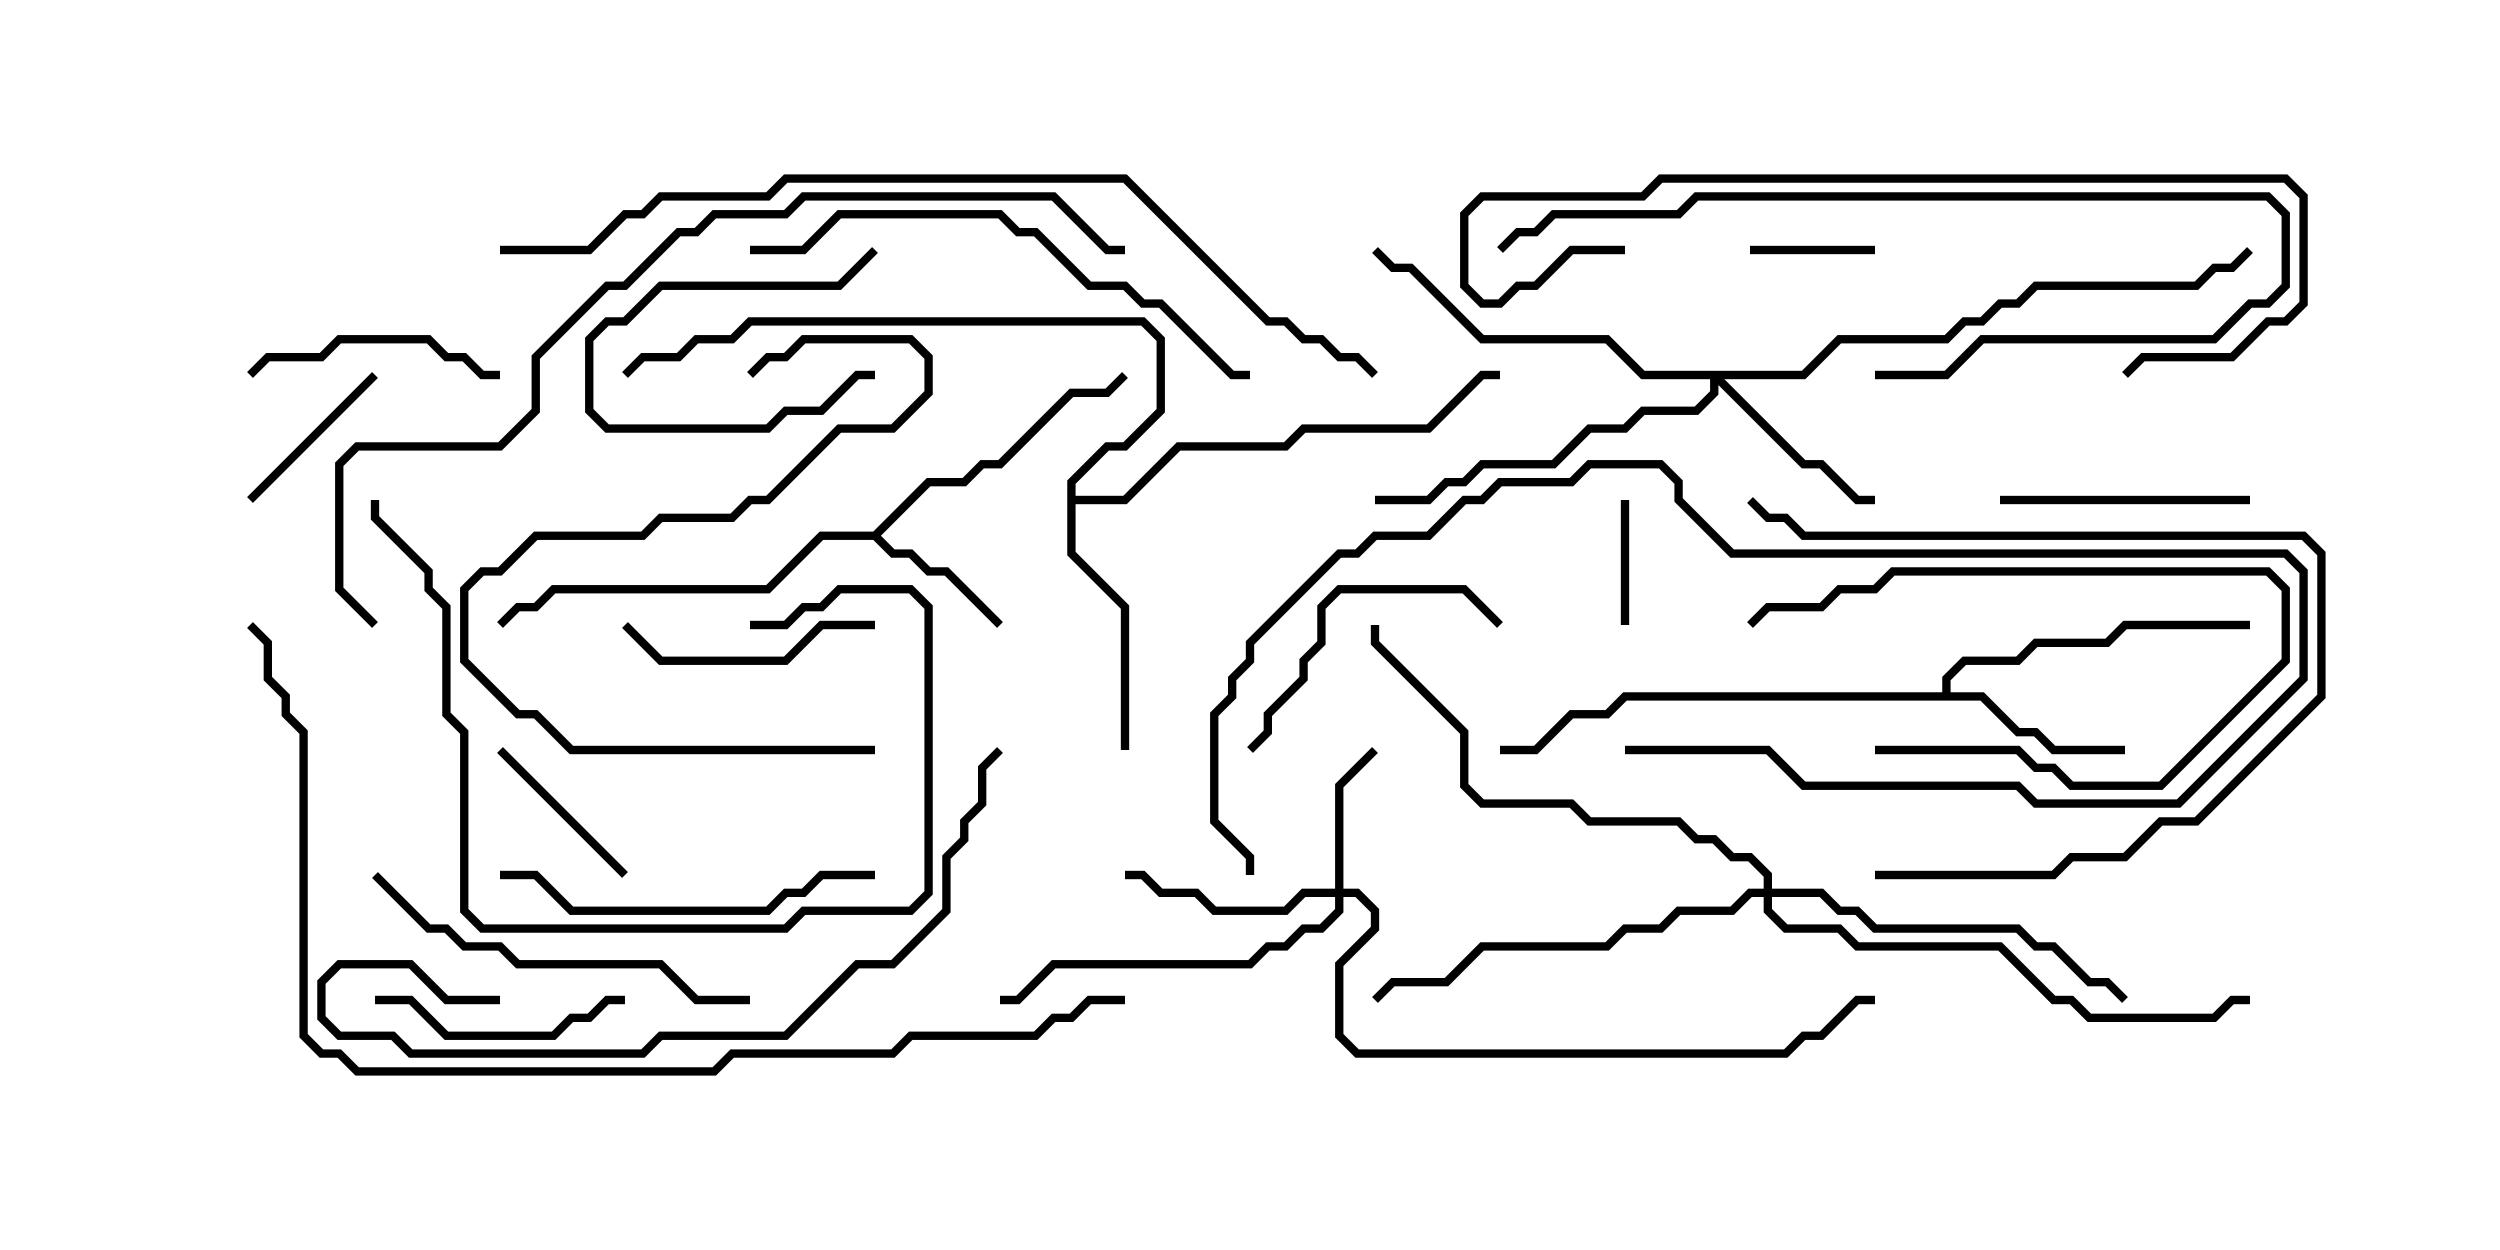 <svg version="1.1" width="30" height="15" xmlns="http://www.w3.org/2000/svg"><path d="M10.479,6.379L11.122,5.736L11.551,5.736L11.765,5.521L11.979,5.521L12.836,4.664L13.265,4.664L13.465,4.465L13.535,4.535L13.306,4.764L12.878,4.764L12.021,5.621L11.806,5.621L11.592,5.836L11.164,5.836L10.571,6.429L10.735,6.593L10.949,6.593L11.164,6.807L11.378,6.807L12.035,7.465L11.965,7.535L11.336,6.907L11.122,6.907L10.908,6.693L10.694,6.693L10.479,6.479L9.878,6.479L9.235,7.121L6.664,7.121L6.449,7.336L6.235,7.336L6.035,7.535L5.965,7.465L6.194,7.236L6.408,7.236L6.622,7.021L9.194,7.021L9.836,6.379z" stroke="none"/><path d="M23.307,8.307L23.307,8.122L23.551,7.879L24.194,7.879L24.408,7.664L25.265,7.664L25.479,7.45L27,7.45L27,7.55L25.521,7.55L25.306,7.764L24.449,7.764L24.235,7.979L23.592,7.979L23.407,8.164L23.407,8.307L23.806,8.307L24.235,8.736L24.449,8.736L24.664,8.95L25.5,8.95L25.5,9.05L24.622,9.05L24.408,8.836L24.194,8.836L23.765,8.407L19.521,8.407L19.306,8.621L18.878,8.621L18.449,9.05L18,9.05L18,8.95L18.408,8.95L18.836,8.521L19.265,8.521L19.479,8.307z" stroke="none"/><path d="M12.807,5.765L13.265,5.307L13.479,5.307L13.879,4.908L13.879,4.092L13.694,3.907L9.021,3.907L8.806,4.121L8.378,4.121L8.164,4.336L7.735,4.336L7.535,4.535L7.465,4.465L7.694,4.236L8.122,4.236L8.336,4.021L8.765,4.021L8.979,3.807L13.735,3.807L13.979,4.051L13.979,4.949L13.521,5.407L13.306,5.407L12.907,5.806L12.907,5.95L13.479,5.95L14.122,5.307L15.408,5.307L15.622,5.093L17.122,5.093L17.765,4.45L18,4.45L18,4.55L17.806,4.55L17.164,5.193L15.664,5.193L15.449,5.407L14.164,5.407L13.521,6.05L12.907,6.05L12.907,6.622L13.55,7.265L13.55,9L13.45,9L13.45,7.306L12.807,6.664z" stroke="none"/><path d="M16.021,10.664L16.021,9.408L16.465,8.965L16.535,9.035L16.121,9.449L16.121,10.664L16.306,10.664L16.55,10.908L16.55,11.164L16.121,11.592L16.121,12.408L16.306,12.593L21.408,12.593L21.622,12.379L21.836,12.379L22.265,11.95L22.5,11.95L22.5,12.05L22.306,12.05L21.878,12.479L21.664,12.479L21.449,12.693L16.265,12.693L16.021,12.449L16.021,11.551L16.45,11.122L16.45,10.949L16.265,10.764L16.121,10.764L16.121,10.949L15.878,11.193L15.664,11.193L15.449,11.407L15.235,11.407L15.021,11.621L12.664,11.621L12.235,12.05L12,12.05L12,11.95L12.194,11.95L12.622,11.521L14.979,11.521L15.194,11.307L15.408,11.307L15.622,11.093L15.836,11.093L16.021,10.908L16.021,10.764L15.664,10.764L15.449,10.979L14.551,10.979L14.336,10.764L13.908,10.764L13.694,10.55L13.5,10.55L13.5,10.45L13.735,10.45L13.949,10.664L14.378,10.664L14.592,10.879L15.408,10.879L15.622,10.664z" stroke="none"/><path d="M21.622,4.45L22.051,4.021L23.336,4.021L23.551,3.807L23.765,3.807L23.979,3.593L24.194,3.593L24.408,3.379L26.336,3.379L26.551,3.164L26.765,3.164L26.965,2.965L27.035,3.035L26.806,3.264L26.592,3.264L26.378,3.479L24.449,3.479L24.235,3.693L24.021,3.693L23.806,3.907L23.592,3.907L23.378,4.121L22.092,4.121L21.664,4.55L20.692,4.55L21.664,5.521L21.878,5.521L22.306,5.95L22.5,5.95L22.5,6.05L22.265,6.05L21.836,5.621L21.622,5.621L20.621,4.621L20.621,4.735L20.378,4.979L19.735,4.979L19.521,5.193L19.092,5.193L18.664,5.621L17.806,5.621L17.592,5.836L17.378,5.836L17.164,6.05L16.5,6.05L16.5,5.95L17.122,5.95L17.336,5.736L17.551,5.736L17.765,5.521L18.622,5.521L19.051,5.093L19.479,5.093L19.694,4.879L20.336,4.879L20.521,4.694L20.521,4.55L19.694,4.55L19.265,4.121L17.765,4.121L16.908,3.264L16.694,3.264L16.465,3.035L16.535,2.965L16.735,3.164L16.949,3.164L17.806,4.021L19.306,4.021L19.735,4.45z" stroke="none"/><path d="M21.164,10.664L21.164,10.521L20.979,10.336L20.765,10.336L20.551,10.121L20.336,10.121L20.122,9.907L19.051,9.907L18.836,9.693L17.765,9.693L17.521,9.449L17.521,8.806L16.45,7.735L16.45,7.5L16.55,7.5L16.55,7.694L17.621,8.765L17.621,9.408L17.806,9.593L18.878,9.593L19.092,9.807L20.164,9.807L20.378,10.021L20.592,10.021L20.806,10.236L21.021,10.236L21.264,10.479L21.264,10.664L21.878,10.664L22.092,10.879L22.306,10.879L22.521,11.093L24.235,11.093L24.449,11.307L24.664,11.307L25.092,11.736L25.306,11.736L25.535,11.965L25.465,12.035L25.265,11.836L25.051,11.836L24.622,11.407L24.408,11.407L24.194,11.193L22.479,11.193L22.265,10.979L22.051,10.979L21.836,10.764L21.264,10.764L21.264,10.908L21.449,11.093L22.092,11.093L22.306,11.307L24.021,11.307L24.664,11.95L24.878,11.95L25.092,12.164L26.551,12.164L26.765,11.95L27,11.95L27,12.05L26.806,12.05L26.592,12.264L25.051,12.264L24.836,12.05L24.622,12.05L23.979,11.407L22.265,11.407L22.051,11.193L21.408,11.193L21.164,10.949L21.164,10.764L21.021,10.764L20.806,10.979L20.164,10.979L19.949,11.193L19.521,11.193L19.306,11.407L17.806,11.407L17.378,11.836L16.735,11.836L16.535,12.035L16.465,11.965L16.694,11.736L17.336,11.736L17.765,11.307L19.265,11.307L19.479,11.093L19.908,11.093L20.122,10.879L20.765,10.879L20.979,10.664z" stroke="none"/><path d="M21,3.05L21,2.95L22.5,2.95L22.5,3.05z" stroke="none"/><path d="M10.465,2.965L10.535,3.035L10.092,3.479L7.949,3.479L7.521,3.907L7.306,3.907L7.121,4.092L7.121,4.908L7.306,5.093L9.194,5.093L9.408,4.879L9.836,4.879L10.265,4.45L10.5,4.45L10.5,4.55L10.306,4.55L9.878,4.979L9.449,4.979L9.235,5.193L7.265,5.193L7.021,4.949L7.021,4.051L7.265,3.807L7.479,3.807L7.908,3.379L10.051,3.379z" stroke="none"/><path d="M19.45,6L19.55,6L19.55,7.5L19.45,7.5z" stroke="none"/><path d="M5.965,9.035L6.035,8.965L7.535,10.465L7.465,10.535z" stroke="none"/><path d="M4.465,4.465L4.535,4.535L3.035,6.035L2.965,5.965z" stroke="none"/><path d="M22.5,9.05L22.5,8.95L24.235,8.95L24.449,9.164L24.664,9.164L24.878,9.379L25.908,9.379L27.379,7.908L27.379,7.092L27.194,6.907L22.735,6.907L22.521,7.121L22.092,7.121L21.878,7.336L21.235,7.336L21.035,7.535L20.965,7.465L21.194,7.236L21.836,7.236L22.051,7.021L22.479,7.021L22.694,6.807L27.235,6.807L27.479,7.051L27.479,7.949L25.949,9.479L24.836,9.479L24.622,9.264L24.408,9.264L24.194,9.05z" stroke="none"/><path d="M10.5,7.45L10.5,7.55L9.878,7.55L9.449,7.979L7.908,7.979L7.465,7.535L7.535,7.465L7.949,7.879L9.408,7.879L9.836,7.45z" stroke="none"/><path d="M4.5,12.05L4.5,11.95L4.949,11.95L5.378,12.379L6.622,12.379L6.836,12.164L7.051,12.164L7.265,11.95L7.5,11.95L7.5,12.05L7.306,12.05L7.092,12.264L6.878,12.264L6.664,12.479L5.336,12.479L4.908,12.05z" stroke="none"/><path d="M27,5.95L27,6.05L24,6.05L24,5.95z" stroke="none"/><path d="M3.035,4.535L2.965,4.465L3.194,4.236L3.836,4.236L4.051,4.021L5.164,4.021L5.378,4.236L5.592,4.236L5.806,4.45L6,4.45L6,4.55L5.765,4.55L5.551,4.336L5.336,4.336L5.122,4.121L4.092,4.121L3.878,4.336L3.235,4.336z" stroke="none"/><path d="M18.035,7.465L17.965,7.535L17.551,7.121L16.092,7.121L15.907,7.306L15.907,7.735L15.693,7.949L15.693,8.164L15.264,8.592L15.264,8.806L15.035,9.035L14.965,8.965L15.164,8.765L15.164,8.551L15.593,8.122L15.593,7.908L15.807,7.694L15.807,7.265L16.051,7.021L17.592,7.021z" stroke="none"/><path d="M6,10.55L6,10.45L6.449,10.45L6.878,10.879L9.194,10.879L9.408,10.664L9.622,10.664L9.836,10.45L10.5,10.45L10.5,10.55L9.878,10.55L9.664,10.764L9.449,10.764L9.235,10.979L6.836,10.979L6.408,10.55z" stroke="none"/><path d="M10.5,8.95L10.5,9.05L6.836,9.05L6.408,8.621L6.194,8.621L5.521,7.949L5.521,7.051L5.765,6.807L5.979,6.807L6.408,6.379L7.694,6.379L7.908,6.164L8.765,6.164L8.979,5.95L9.194,5.95L10.051,5.093L10.694,5.093L11.093,4.694L11.093,4.306L10.908,4.121L9.664,4.121L9.449,4.336L9.235,4.336L9.035,4.535L8.965,4.465L9.194,4.236L9.408,4.236L9.622,4.021L10.949,4.021L11.193,4.265L11.193,4.735L10.735,5.193L10.092,5.193L9.235,6.05L9.021,6.05L8.806,6.264L7.949,6.264L7.735,6.479L6.449,6.479L6.021,6.907L5.806,6.907L5.621,7.092L5.621,7.908L6.235,8.521L6.449,8.521L6.878,8.95z" stroke="none"/><path d="M22.5,4.55L22.5,4.45L23.336,4.45L23.765,4.021L26.551,4.021L26.979,3.593L27.194,3.593L27.379,3.408L27.379,2.592L27.194,2.407L20.378,2.407L20.164,2.621L18.664,2.621L18.449,2.836L18.235,2.836L18.035,3.035L17.965,2.965L18.194,2.736L18.408,2.736L18.622,2.521L20.122,2.521L20.336,2.307L27.235,2.307L27.479,2.551L27.479,3.449L27.235,3.693L27.021,3.693L26.592,4.121L23.806,4.121L23.378,4.55z" stroke="none"/><path d="M19.5,9.05L19.5,8.95L21.235,8.95L21.664,9.379L24.235,9.379L24.449,9.593L26.122,9.593L27.593,8.122L27.593,6.878L27.408,6.693L20.765,6.693L20.093,6.021L20.093,5.806L19.908,5.621L19.092,5.621L18.878,5.836L18.021,5.836L17.806,6.05L17.592,6.05L17.164,6.479L16.521,6.479L16.306,6.693L16.092,6.693L15.05,7.735L15.05,7.949L14.836,8.164L14.836,8.378L14.621,8.592L14.621,9.836L15.05,10.265L15.05,10.5L14.95,10.5L14.95,10.306L14.521,9.878L14.521,8.551L14.736,8.336L14.736,8.122L14.95,7.908L14.95,7.694L16.051,6.593L16.265,6.593L16.479,6.379L17.122,6.379L17.551,5.95L17.765,5.95L17.979,5.736L18.836,5.736L19.051,5.521L19.949,5.521L20.193,5.765L20.193,5.979L20.806,6.593L27.449,6.593L27.693,6.836L27.693,8.164L26.164,9.693L24.408,9.693L24.194,9.479L21.622,9.479L21.194,9.05z" stroke="none"/><path d="M22.5,10.55L22.5,10.45L24.622,10.45L24.836,10.236L25.479,10.236L25.908,9.807L26.336,9.807L27.807,8.336L27.807,6.664L27.622,6.479L21.622,6.479L21.408,6.264L21.194,6.264L20.965,6.035L21.035,5.965L21.235,6.164L21.449,6.164L21.664,6.379L27.664,6.379L27.907,6.622L27.907,8.378L26.378,9.907L25.949,9.907L25.521,10.336L24.878,10.336L24.664,10.55z" stroke="none"/><path d="M9,7.55L9,7.45L9.408,7.45L9.622,7.236L9.836,7.236L10.051,7.021L10.949,7.021L11.193,7.265L11.193,10.735L10.949,10.979L9.664,10.979L9.449,11.193L5.765,11.193L5.521,10.949L5.521,8.806L5.307,8.592L5.307,7.306L5.093,7.092L5.093,6.878L4.45,6.235L4.45,6L4.55,6L4.55,6.194L5.193,6.836L5.193,7.051L5.407,7.265L5.407,8.551L5.621,8.765L5.621,10.908L5.806,11.093L9.408,11.093L9.622,10.879L10.908,10.879L11.093,10.694L11.093,7.306L10.908,7.121L10.092,7.121L9.878,7.336L9.664,7.336L9.449,7.55z" stroke="none"/><path d="M9,11.95L9,12.05L8.336,12.05L7.908,11.621L6.194,11.621L5.979,11.407L5.551,11.407L5.336,11.193L5.122,11.193L4.465,10.535L4.535,10.465L5.164,11.093L5.378,11.093L5.592,11.307L6.021,11.307L6.235,11.521L7.949,11.521L8.378,11.95z" stroke="none"/><path d="M9,3.05L9,2.95L9.622,2.95L10.051,2.521L12.021,2.521L12.235,2.736L12.449,2.736L13.092,3.379L13.521,3.379L13.735,3.593L13.949,3.593L14.806,4.45L15,4.45L15,4.55L14.765,4.55L13.908,3.693L13.694,3.693L13.479,3.479L13.051,3.479L12.408,2.836L12.194,2.836L11.979,2.621L10.092,2.621L9.664,3.05z" stroke="none"/><path d="M19.5,2.95L19.5,3.05L18.878,3.05L18.449,3.479L18.235,3.479L18.021,3.693L17.765,3.693L17.521,3.449L17.521,2.551L17.765,2.307L19.694,2.307L19.908,2.093L27.449,2.093L27.693,2.336L27.693,3.664L27.449,3.907L27.235,3.907L26.806,4.336L25.735,4.336L25.535,4.535L25.465,4.465L25.694,4.236L26.765,4.236L27.194,3.807L27.408,3.807L27.593,3.622L27.593,2.378L27.408,2.193L19.949,2.193L19.735,2.407L17.806,2.407L17.621,2.592L17.621,3.408L17.806,3.593L17.979,3.593L18.194,3.379L18.408,3.379L18.836,2.95z" stroke="none"/><path d="M6,11.95L6,12.05L5.336,12.05L4.908,11.621L4.092,11.621L3.907,11.806L3.907,12.194L4.092,12.379L4.735,12.379L4.949,12.593L7.694,12.593L7.908,12.379L9.408,12.379L10.265,11.521L10.694,11.521L11.307,10.908L11.307,10.265L11.521,10.051L11.521,9.836L11.736,9.622L11.736,9.194L11.965,8.965L12.035,9.035L11.836,9.235L11.836,9.664L11.621,9.878L11.621,10.092L11.407,10.306L11.407,10.949L10.735,11.621L10.306,11.621L9.449,12.479L7.949,12.479L7.735,12.693L4.908,12.693L4.694,12.479L4.051,12.479L3.807,12.235L3.807,11.765L4.051,11.521L4.949,11.521L5.378,11.95z" stroke="none"/><path d="M4.535,7.465L4.465,7.535L4.021,7.092L4.021,5.551L4.265,5.307L5.979,5.307L6.379,4.908L6.379,4.265L7.265,3.379L7.479,3.379L8.122,2.736L8.336,2.736L8.551,2.521L9.408,2.521L9.622,2.307L12.664,2.307L13.306,2.95L13.5,2.95L13.5,3.05L13.265,3.05L12.622,2.407L9.664,2.407L9.449,2.621L8.592,2.621L8.378,2.836L8.164,2.836L7.521,3.479L7.306,3.479L6.479,4.306L6.479,4.949L6.021,5.407L4.306,5.407L4.121,5.592L4.121,7.051z" stroke="none"/><path d="M6,3.05L6,2.95L7.051,2.95L7.479,2.521L7.694,2.521L7.908,2.307L9.194,2.307L9.408,2.093L13.521,2.093L15.235,3.807L15.449,3.807L15.664,4.021L15.878,4.021L16.092,4.236L16.306,4.236L16.535,4.465L16.465,4.535L16.265,4.336L16.051,4.336L15.836,4.121L15.622,4.121L15.408,3.907L15.194,3.907L13.479,2.193L9.449,2.193L9.235,2.407L7.949,2.407L7.735,2.621L7.521,2.621L7.092,3.05z" stroke="none"/><path d="M13.5,11.95L13.5,12.05L13.092,12.05L12.878,12.264L12.664,12.264L12.449,12.479L10.949,12.479L10.735,12.693L8.806,12.693L8.592,12.907L4.265,12.907L4.051,12.693L3.836,12.693L3.593,12.449L3.593,8.806L3.379,8.592L3.379,8.378L3.164,8.164L3.164,7.735L2.965,7.535L3.035,7.465L3.264,7.694L3.264,8.122L3.479,8.336L3.479,8.551L3.693,8.765L3.693,12.408L3.878,12.593L4.092,12.593L4.306,12.807L8.551,12.807L8.765,12.593L10.694,12.593L10.908,12.379L12.408,12.379L12.622,12.164L12.836,12.164L13.051,11.95z" stroke="none"/></svg>